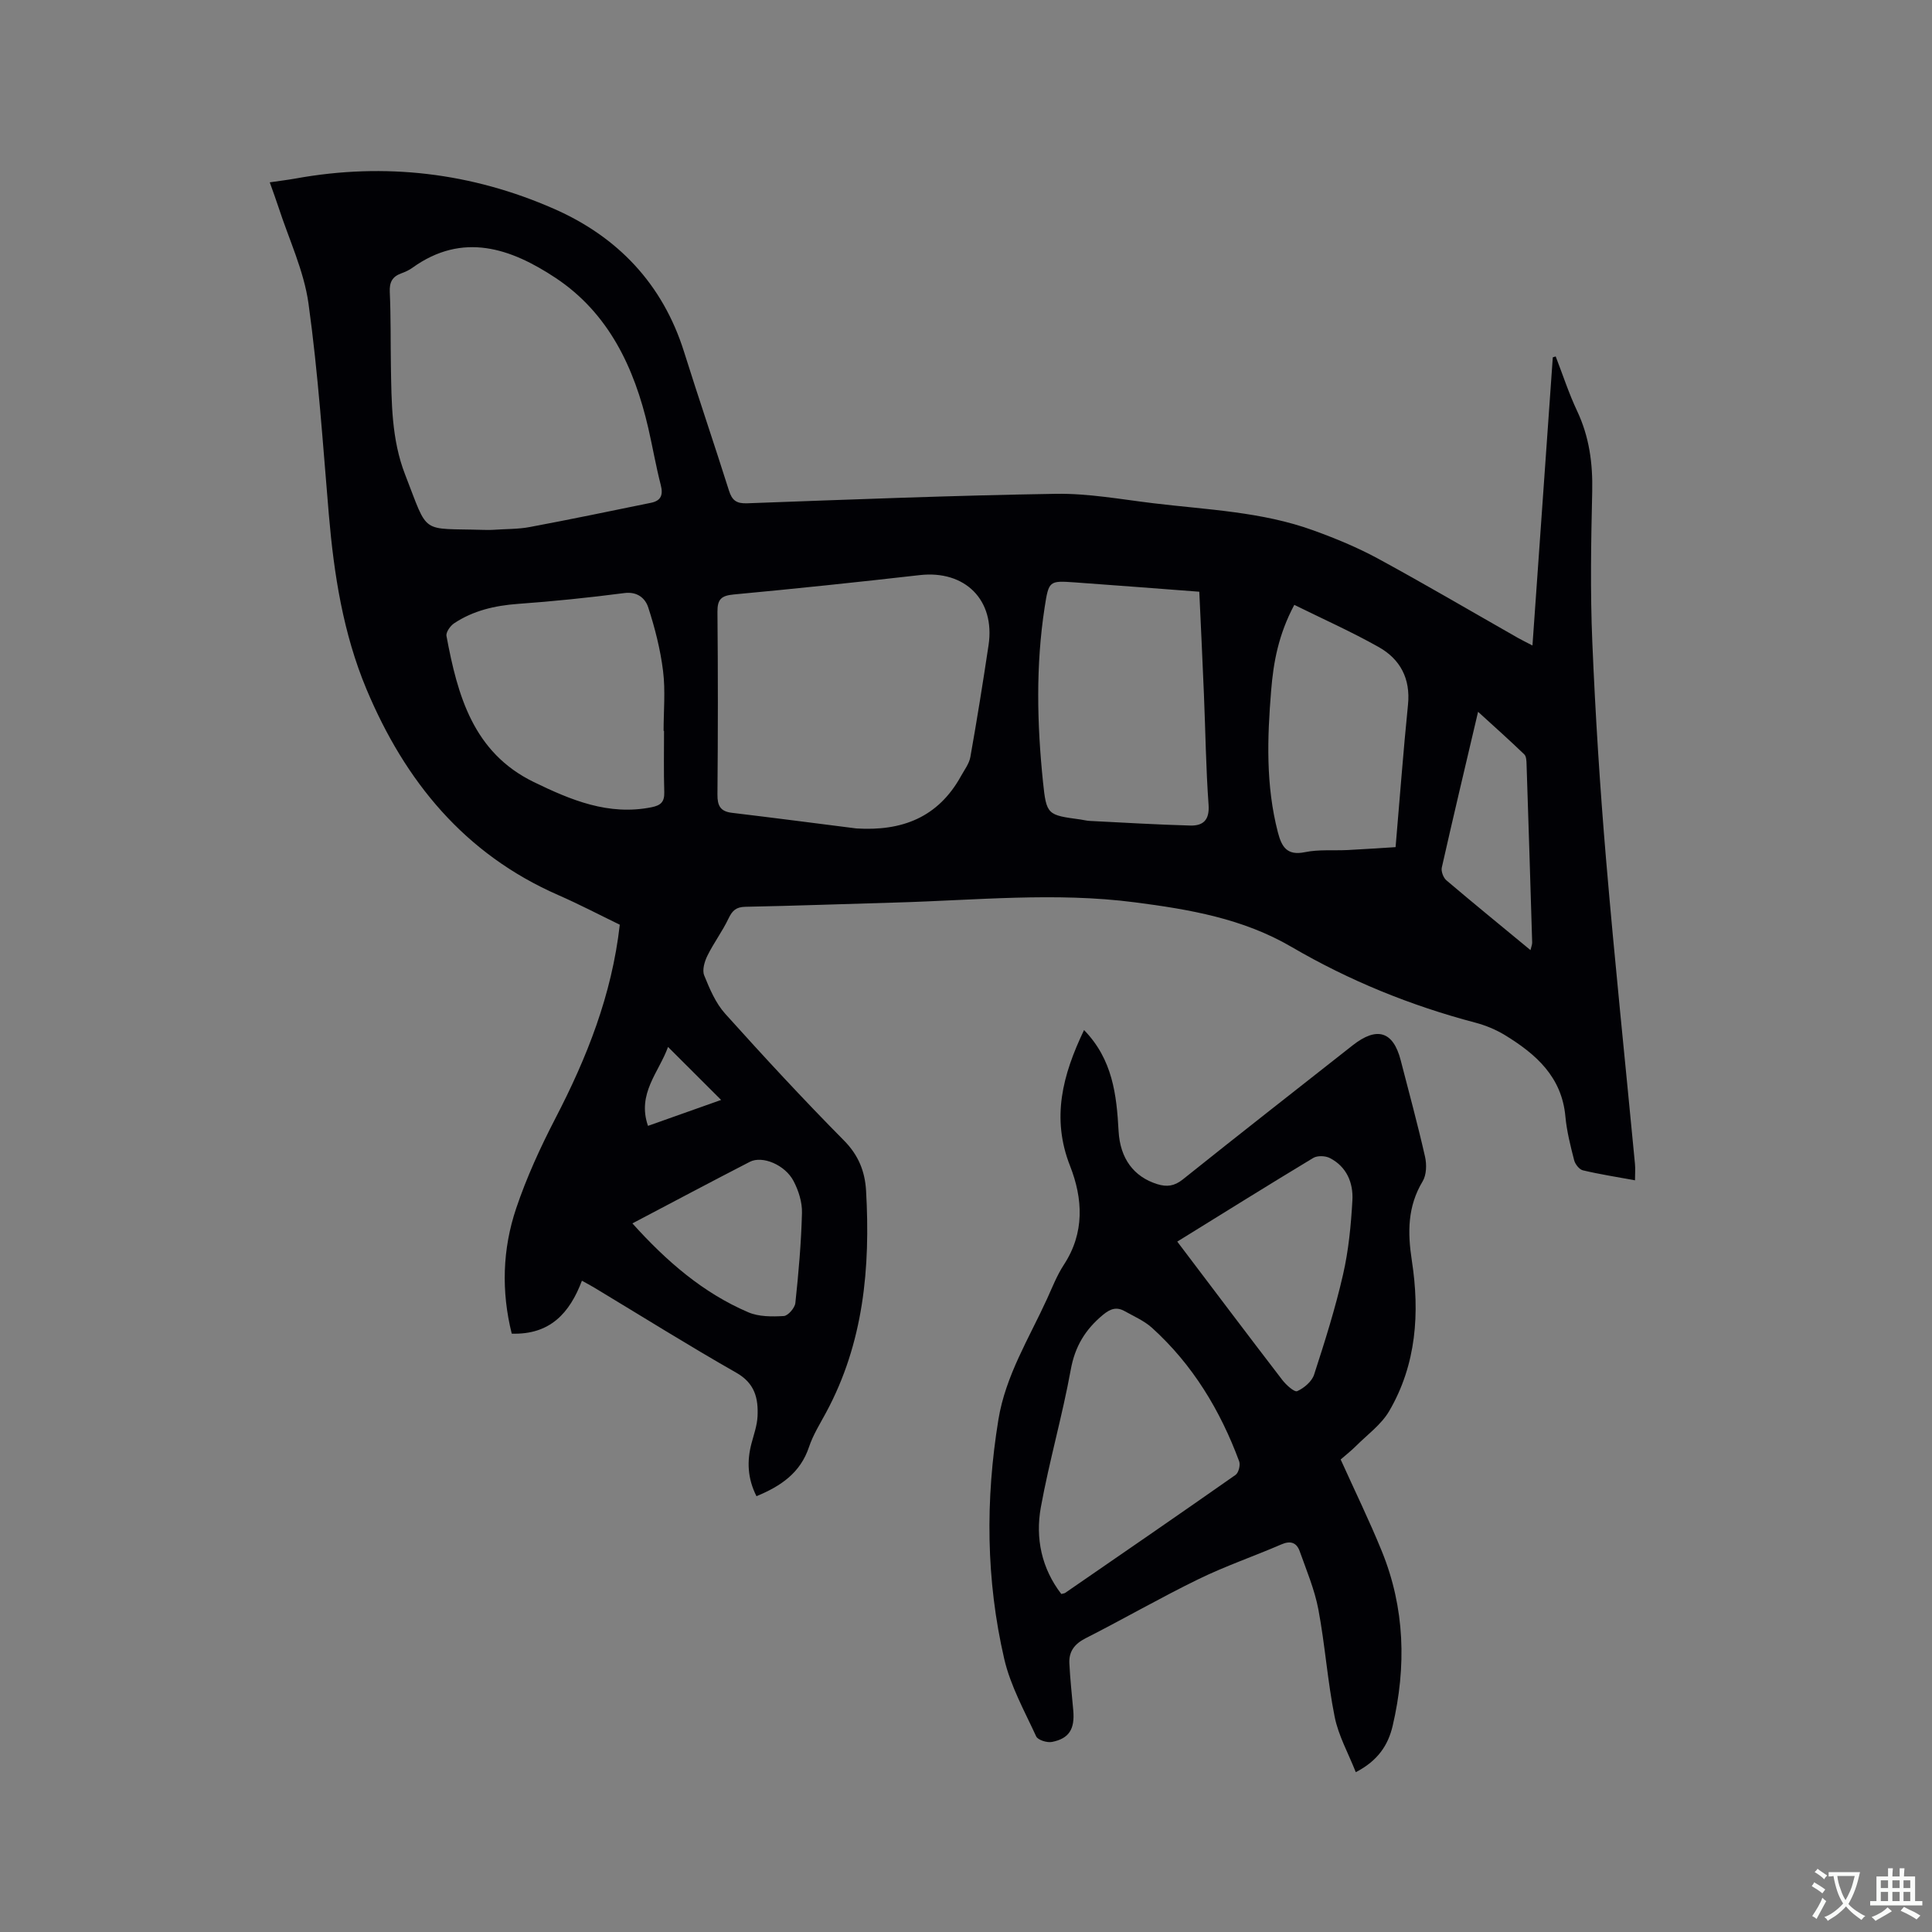 <svg enable-background="new 0 0 400 400" viewBox="0 0 400 400" xmlns="http://www.w3.org/2000/svg"><rect x="0" y="0" width="400" height="400" fill="#808080" stroke="none"/><path d="m156.62 309.77c-1.86-3.67-2.01-7.26-1.02-10.97.49-1.84 1.15-3.69 1.24-5.56.18-3.7-.54-6.83-4.36-9.01-9.94-5.66-19.64-11.74-29.44-17.64-.8-.48-1.62-.91-2.56-1.43-2.53 6.69-6.59 11.21-14.53 10.96-2.19-8.78-1.92-17.52.92-25.95 2.15-6.38 4.99-12.58 8.09-18.57 6.54-12.6 11.71-25.58 13.36-40.15-4.21-2.04-8.41-4.24-12.75-6.14-19.39-8.49-31.7-23.55-39.69-42.61-4.84-11.57-6.74-23.78-7.8-36.19-1.24-14.57-2.2-29.2-4.21-43.67-.95-6.8-4.06-13.31-6.21-19.94-.52-1.6-1.11-3.17-1.81-5.15 1.94-.29 3.68-.49 5.39-.8 18.47-3.34 36.4-1.21 53.47 6.29 13.18 5.79 22.51 15.56 26.92 29.62 3.01 9.59 6.26 19.11 9.29 28.7.65 2.05 1.55 2.73 3.81 2.64 21.28-.78 42.57-1.62 63.86-1.96 6.72-.11 13.48 1.14 20.2 1.95 11.13 1.35 22.45 1.74 33.13 5.62 4.56 1.65 9.09 3.52 13.34 5.82 9.77 5.31 19.36 10.95 29.03 16.45.82.46 1.66.87 2.99 1.56 1.42-20.11 2.82-39.88 4.21-59.66.2-.06.4-.12.6-.18 1.47 3.78 2.72 7.66 4.45 11.32 2.5 5.32 3.24 10.8 3.11 16.63-.24 10.39-.42 20.8.02 31.17.63 15.02 1.58 30.04 2.85 45.03 1.78 21.02 3.98 42 5.98 62.99.1 1.02.01 2.06.01 3.43-3.78-.7-7.32-1.24-10.8-2.07-.74-.18-1.59-1.27-1.8-2.09-.76-2.97-1.53-5.99-1.81-9.03-.74-8.25-6.11-12.95-12.52-16.87-1.87-1.14-4-2.02-6.12-2.58-13.4-3.53-26.13-8.71-38.06-15.68-10.08-5.89-21.15-7.77-32.42-9.23-16.51-2.15-33.01-.42-49.52.04-10.38.29-20.76.68-31.14.88-1.93.04-2.71.79-3.49 2.43-1.26 2.65-3.06 5.04-4.36 7.68-.6 1.21-1.12 2.97-.68 4.08 1.13 2.8 2.38 5.76 4.36 7.96 8.01 8.91 16.15 17.71 24.58 26.23 3.02 3.05 4.35 6.42 4.58 10.4.91 15.98-.51 31.55-8.3 45.97-1.26 2.33-2.69 4.62-3.52 7.11-1.77 5.3-5.76 8.07-10.87 10.17zm-54.82-200.06c3.01-.21 5.49-.14 7.86-.59 8.39-1.57 16.75-3.31 25.11-5.02 2.08-.42 2.57-1.62 2.03-3.7-1-3.89-1.68-7.86-2.58-11.77-2.89-12.53-8.21-23.81-19.2-31.1-9.23-6.11-19.22-9.61-29.68-2.06-.68.49-1.48.84-2.27 1.13-1.84.67-2.46 1.82-2.37 3.85.23 5.08.15 10.16.23 15.25.13 7.62.12 15.3 2.94 22.54 4.97 12.75 2.98 11.05 16.29 11.47.74.02 1.48 0 1.64 0zm75.5 61.81c9.45.59 16.94-2.27 21.68-10.87.7-1.27 1.67-2.53 1.92-3.9 1.37-7.71 2.61-15.43 3.77-23.18 1.4-9.35-4.87-15.56-14.25-14.5-12.83 1.46-25.67 2.81-38.52 4.01-2.58.24-3.38 1.01-3.36 3.6.12 12.6.11 25.2 0 37.81-.02 2.31.59 3.5 2.97 3.79 8.61 1.03 17.2 2.15 25.79 3.24zm71-49.01c-8.88-.67-17.31-1.33-25.74-1.93-5.37-.38-5.42-.34-6.28 5.19-1.85 12.01-1.58 24.07-.34 36.11.71 6.88.93 6.86 7.78 7.79.63.09 1.25.26 1.88.29 6.94.35 13.89.77 20.83.96 2.68.07 4.02-1.14 3.79-4.32-.55-7.6-.64-15.23-.96-22.84-.28-6.97-.63-13.93-.96-21.25zm-110.82 28.81c-.03 0-.06 0-.09 0 0-4.13.4-8.31-.11-12.39-.55-4.46-1.68-8.89-3.07-13.17-.61-1.87-2.22-3.33-4.96-2.97-7.32.95-14.68 1.71-22.04 2.24-4.75.35-9.21 1.38-13.18 4.01-.8.53-1.74 1.86-1.59 2.64 2.29 12.29 5.52 24.13 18.09 30.24 7.66 3.72 15.46 7 24.37 5.21 1.92-.39 2.68-1.1 2.63-3.1-.13-4.23-.05-8.47-.05-12.71zm130.49-26.09c-3.29 6.18-4.32 11.9-4.79 17.71-.81 9.84-1.13 19.67 1.39 29.37.78 3.01 1.87 4.89 5.61 4.12 2.86-.59 5.91-.29 8.87-.44 3.23-.16 6.47-.39 9.89-.6.87-10.09 1.59-19.8 2.57-29.48.55-5.42-1.61-9.44-6.09-11.96-5.58-3.14-11.45-5.76-17.45-8.72zm-137.04 128.06c7.07 7.85 14.63 14.4 24.01 18.41 2.18.93 4.89.91 7.33.77.88-.05 2.29-1.67 2.4-2.69.66-6.2 1.21-12.42 1.37-18.65.06-2.2-.7-4.62-1.74-6.6-1.76-3.38-6.47-5.32-9.05-3.99-8.08 4.16-16.09 8.42-24.32 12.75zm185.94-56.58c.16-.71.36-1.14.35-1.57-.37-12.28-.75-24.57-1.16-36.85-.02-.72-.04-1.69-.48-2.11-2.99-2.88-6.08-5.64-9.56-8.81-2.64 11.24-5.14 21.73-7.51 32.24-.18.79.32 2.12.96 2.66 5.64 4.79 11.39 9.47 17.4 14.44zm-178.56 20.05c-1.9 5.27-6.46 9.66-4.15 16.34 5.19-1.84 10.25-3.63 15.14-5.37-3.73-3.73-7.21-7.2-10.99-10.97z" fill="#010105"/><path d="m224.44 213.26c5.93 6.1 6.74 13.42 7.15 20.9.31 5.7 3.14 9.49 8.03 11.01 1.94.6 3.5.42 5.24-.96 11.67-9.34 23.45-18.54 35.2-27.79 5.01-3.94 8.38-2.91 9.93 3.06 1.72 6.66 3.53 13.31 5.05 20.01.36 1.6.31 3.74-.49 5.08-3.15 5.24-3.14 10.59-2.24 16.45 1.65 10.77.96 21.47-4.7 31.14-1.64 2.8-4.53 4.88-6.9 7.25-.96.96-2.04 1.8-3.14 2.76 2.91 6.45 5.93 12.63 8.52 18.99 4.79 11.77 5.11 23.92 2.24 36.18-.92 3.91-3.01 7.19-7.63 9.57-1.55-3.93-3.59-7.56-4.37-11.45-1.48-7.35-1.99-14.9-3.38-22.27-.78-4.1-2.45-8.05-3.86-12.02-.62-1.75-1.86-2.26-3.77-1.43-5.71 2.47-11.63 4.49-17.21 7.22-7.9 3.85-15.52 8.25-23.36 12.23-2.3 1.17-3.46 2.74-3.35 5.17.16 3.27.52 6.52.81 9.78.33 3.84-.85 5.81-4.41 6.51-1.01.2-2.92-.39-3.27-1.15-2.42-5.25-5.32-10.46-6.61-16.02-3.79-16.38-3.92-32.96-1.21-49.58 1.49-9.1 6.32-16.78 10.05-24.94 1.1-2.41 2.07-4.92 3.51-7.12 4.33-6.62 3.93-13.66 1.28-20.43-3.92-9.94-1.55-18.87 2.89-28.15zm-4.71 116.76c.42-.12.66-.12.82-.24 11.77-8.11 23.56-16.21 35.26-24.42.63-.44 1.03-2.03.75-2.8-3.92-10.57-9.62-20.02-18.04-27.64-1.61-1.46-3.73-2.37-5.65-3.45-1.67-.94-2.95-.54-4.51.75-3.65 3.03-5.8 6.53-6.67 11.36-1.74 9.56-4.46 18.95-6.2 28.51-1.15 6.41.16 12.62 4.24 17.93zm24.01-72.96c7.39 9.76 14.52 19.24 21.75 28.65.79 1.03 2.51 2.58 3.09 2.31 1.42-.64 3.03-2 3.49-3.42 2.22-6.83 4.39-13.71 5.99-20.71 1.15-5.01 1.65-10.22 1.94-15.37.2-3.62-1.18-6.97-4.67-8.76-.93-.48-2.58-.54-3.44-.02-9.34 5.63-18.59 11.41-28.15 17.32z" fill="#010105"/><g fill="#fafbfa"><path d="m377.9 391.2c-.2.3-.4.5-.6.8-.7-.6-1.4-1-2.2-1.5.2-.3.4-.5.5-.8.6.4 1.4.8 2.3 1.5zm-1.8 6.1c-.2-.2-.5-.4-.9-.6.4-.6.8-1.2 1.2-1.9s.7-1.3.9-1.9c.3.3.5.5.8.7-.7 1.3-1.4 2.6-2 3.7zm2.2-9c-.3.3-.5.5-.6.8-.6-.6-1.3-1.1-2-1.5.3-.3.5-.5.6-.7.6.5 1.3.9 2 1.4zm.3.2v-.9h2 4.5c-.3 1.3-.6 2.5-1 3.6s-.9 2.1-1.4 3c.4.5 1 1 1.6 1.4s1.2.8 1.9 1.1c-.3.2-.5.4-.8.8-.4-.3-1-.7-1.6-1.2s-1.2-1.1-1.6-1.6c-.5.6-1.1 1.1-1.7 1.6s-1.4.9-2.1 1.4c-.1-.3-.3-.5-.7-.8.6-.2 1.2-.5 1.9-1s1.4-1.1 2-1.8c-.5-.8-.9-1.6-1.2-2.5s-.6-2-.8-3.2c-.4.1-.7.1-1 .1zm2.5 2.7c.3 1 .7 1.7 1 2.2.3-.5.6-1.1 1-2s.6-1.9.9-3h-3.2-.4c.1.9.3 1.8.7 2.8z"/><path d="m396.5 388.5v1.5 3.6h1.5v.9c-.4 0-1 0-1.7 0h-7.9c-.5 0-.9 0-1.2 0v-.9h1.3v-3.5c0-.7 0-1.2 0-1.6h2.4c0-.8 0-1.4 0-1.7h1c0 .3-.1.8-.1 1.7h1.5c0-.8 0-1.4 0-1.7h1c0 .3-.1.9-.1 1.7zm-8.2 9.2c-.2-.3-.5-.5-.8-.8.8-.3 1.4-.6 1.9-.9s1-.7 1.4-1.1c.3.3.6.5.9.8-1.6 1-2.8 1.6-3.4 2zm2.6-6.8v-1.6h-1.5v1.6zm0 2.7v-1.9h-1.5v1.9zm2.4-2.7v-1.6h-1.5v1.6zm0 2.7v-1.9h-1.5v1.9zm.2 2 .7-.8c.4.2.9.5 1.6.8s1.3.7 1.8 1c-.3.3-.5.5-.8.8-.4-.3-1.5-1-3.3-1.8zm2-4.7v-1.6h-1.4v1.6zm0 2.7v-1.9h-1.4v1.9z"/></g></svg>